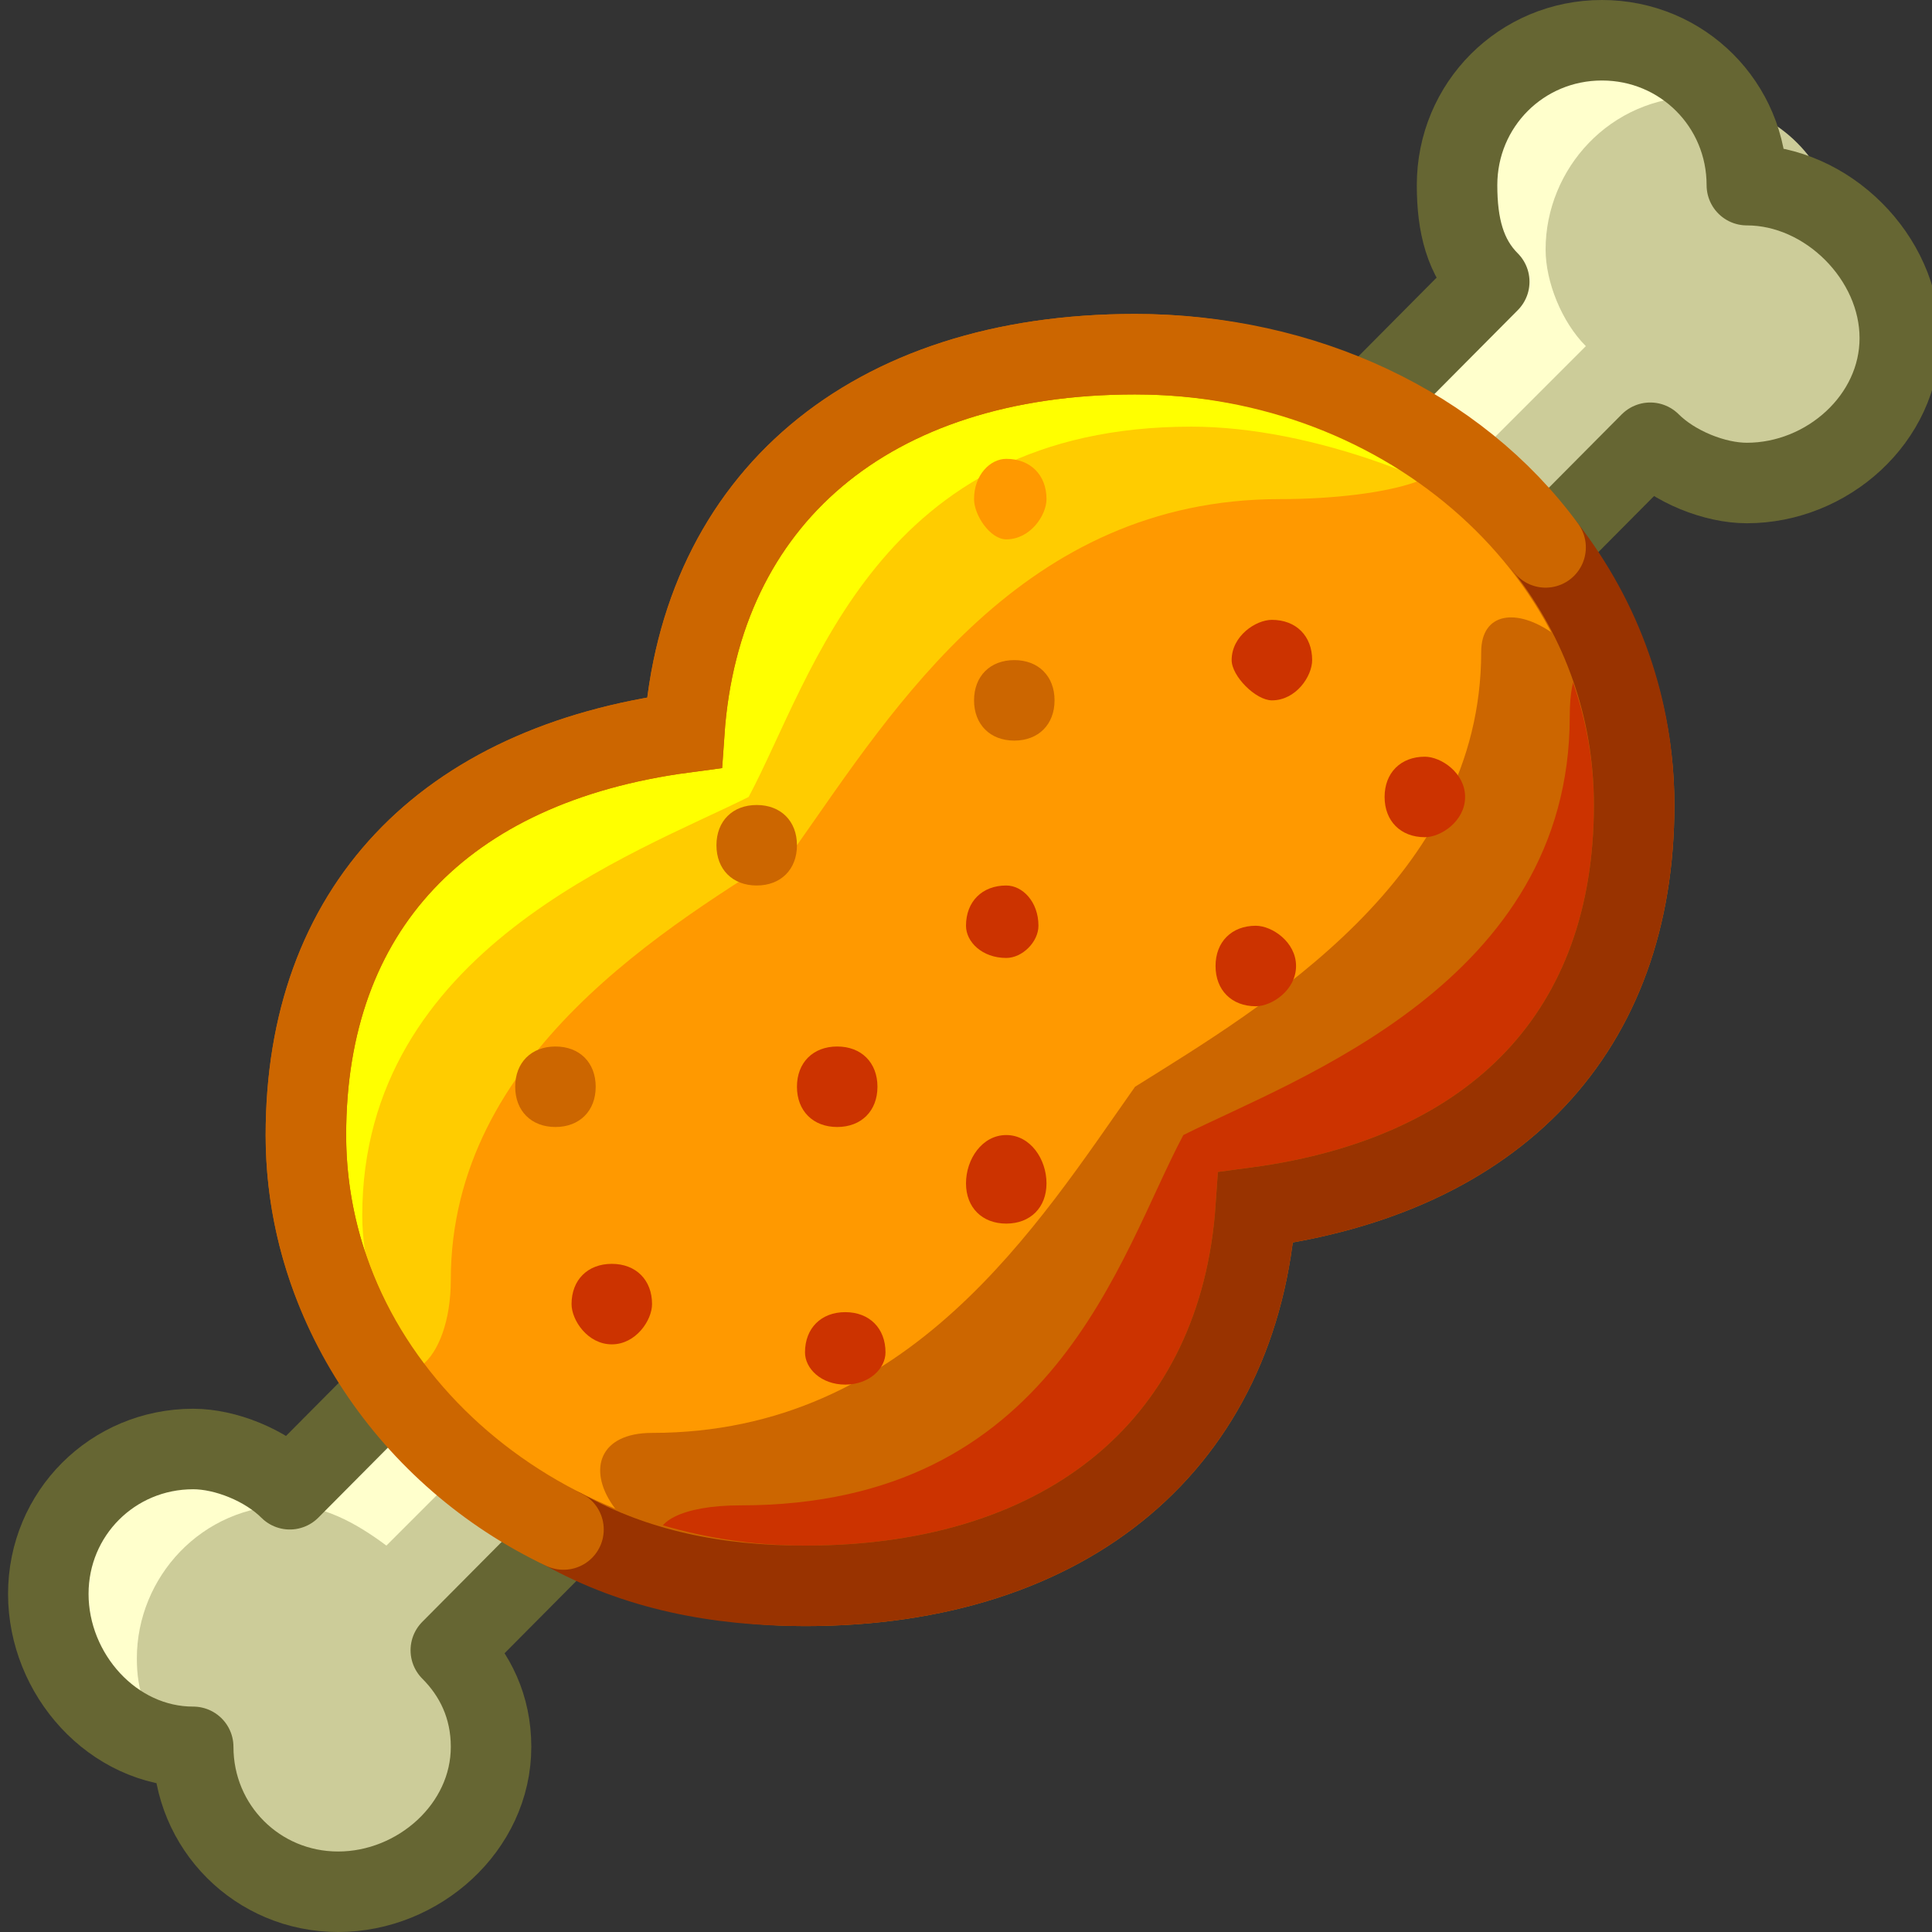 <svg xmlns="http://www.w3.org/2000/svg" height="24" width="24">
    <rect width="100%" height="100%" fill="#333333" stroke="none"/>
    <g transform="matrix(1,0,0,-1,-264,408)" id="KDDI_D_">        <path d="M285.7 405.7c0 1-.8 1.8-1.8 1.8s-1.8-.8-1.8-1.8c0-.5.1-.9.4-1.2l-14.9-15c-.3.3-.8.5-1.2.5-1 0-1.8-.8-1.8-1.8s.8-1.9 1.8-1.9c0-1 .8-1.8 1.8-1.8s1.9.8 1.9 1.8c0 .5-.2.9-.5 1.2l14.9 15c.3-.3.8-.5 1.2-.5 1 0 1.9.8 1.9 1.8s-.9 1.9-1.9 1.9z" fill="#cc9"/>
        <path d="M267.6 389.3c.4 0 .8-.2 1.2-.5l14.9 14.9c-.3.3-.5.8-.5 1.2 0 1 .8 1.9 1.9 1.9.1 0 .2-.1.3-.1-.3.5-.9.8-1.5.8-1 0-1.8-.8-1.8-1.8 0-.5.1-.9.4-1.2l-14.9-15c-.3.3-.8.5-1.2.5-1 0-1.8-.8-1.8-1.8 0-.9.6-1.7 1.5-1.8-.3.3-.4.6-.4 1 0 1 .8 1.9 1.9 1.9z" fill="#ffc"/>
        <path d="M287.2 404.9c-.1.1-.2.3-.4.4.1-.1.1-.3.1-.4h.3zM266.4 386c.2-.8.7-1.3 1.5-1.5-.2.3-.3.7-.3 1.1-.5 0-.9.1-1.2.4zM286.8 405.3c-.1.7-.7 1.3-1.4 1.4.2-.3.3-.6.3-1 .4 0 .8-.2 1.1-.4zM266.1 386.4c.1-.2.2-.3.3-.4v.3c-.1 0-.2 0-.3.1z" fill="#cc9"/>
        <path d="M285.7 405.7c0 1-.8 1.8-1.8 1.8s-1.8-.8-1.8-1.8c0-.5.1-.9.4-1.2l-14.9-15c-.3.3-.8.5-1.2.5-1 0-1.8-.8-1.8-1.8s.8-1.9 1.8-1.9c0-1 .8-1.8 1.8-1.8s1.9.8 1.9 1.8c0 .5-.2.9-.5 1.2l14.9 15c.3-.3.8-.5 1.2-.5 1 0 1.9.8 1.9 1.8s-.9 1.9-1.9 1.9z" fill="none" stroke="#663" stroke-linejoin="round"/>
        <path d="M284.3 398c0 3.1-2.8 5.6-6.2 5.6-3.3 0-5.4-1.8-5.6-4.7-3-.4-4.7-2.2-4.7-5 0-3.1 2.8-5.6 6.2-5.6 3.3 0 5.4 1.8 5.6 4.7 3 .4 4.7 2.2 4.7 5z" fill="#f90"/>
        <path d="M278.1 394.5c-1.2-1.7-2.8-4.3-6-4.3-1.3 0-.6-1.8 1.8-1.8 3.3 0 5.4 1.8 5.6 4.7 3 .4 4.7 2.2 4.7 5 0 2-1.8 2.8-1.8 1.8 0-2.8-2.7-4.4-4.3-5.4z" fill="#c60"/>
        <path d="M278.7 393.9c-.8-1.5-1.6-4.6-5.5-4.6-1.5 0-1.4-.9.7-.9 3.3 0 5.4 1.8 5.6 4.7 3 .4 4.7 2.2 4.7 5 0 1.7-.7 2.2-.7 1 0-3.3-3.4-4.5-4.8-5.2z" fill="#c30"/>
        <path d="M273.9 397.5c1.2 1.7 2.8 4.3 6 4.3 1.3 0 2.6.3 1.8.8-1 .7-2.3 1-3.6 1-3.3 0-5.4-1.8-5.6-4.7-3-.4-4.7-2.2-4.7-5 0-.9.2-1.8.7-2.5.5-.9 1.1-.3 1.1.7 0 2.8 2.7 4.4 4.3 5.4z" fill="#fc0"/>
        <path d="M273.3 398.1c.8 1.5 1.6 4.6 5.5 4.6 1.5 0 3.3-.7 4.4-1.5-1.1 1.5-3 2.4-5.1 2.4-3.3 0-5.4-1.8-5.6-4.7-3-.4-4.7-2.2-4.7-5 0-1.7.9-3.3 2.2-4.3-.7.9-1.5 2.1-1.5 3.3 0 3.3 3.4 4.5 4.8 5.2z" fill="#ff0"/>
        <path d="M274.9 394.5c0-.3-.2-.5-.5-.5s-.5.2-.5.5.2.5.5.5.5-.2.5-.5zM272.1 391.8c0-.2-.2-.5-.5-.5s-.5.3-.5.5c0 .3.2.5.5.5s.5-.2.5-.5z" fill="#c30"/>
        <path d="M271.4 394.5c0-.3-.2-.5-.5-.5s-.5.2-.5.5.2.5.5.5.5-.2.5-.5zM273.9 397.5c0-.3-.2-.5-.5-.5s-.5.2-.5.5.2.5.5.5.5-.2.5-.5zM277.1 399.3c0-.3-.2-.5-.5-.5s-.5.2-.5.5.2.5.5.5.5-.2.5-.5z" fill="#c60"/>
        <path d="M280.3 399.8c0-.2-.2-.5-.5-.5-.2 0-.5.3-.5.5 0 .3.3.5.5.5.3 0 .5-.2.5-.5zM282.2 398.1c0-.3-.3-.5-.5-.5-.3 0-.5.2-.5.5s.2.5.5.5c.2 0 .5-.2.5-.5zM280.1 396c0-.3-.3-.5-.5-.5-.3 0-.5.2-.5.5s.2.5.5.5c.2 0 .5-.2.5-.5zM277 393.3c0-.3-.2-.5-.5-.5s-.5.2-.5.5.2.6.5.6.5-.3.5-.6zM275 391.2c0-.2-.2-.4-.5-.4s-.5.2-.5.4c0 .3.2.5.5.5s.5-.2.5-.5z" fill="#c30"/>
        <path d="M277 401.8c0-.2-.2-.5-.5-.5-.2 0-.4.3-.4.5 0 .3.2.5.4.5.3 0 .5-.2.5-.5z" fill="#f90"/>
        <path d="M276.9 396.5c0-.2-.2-.4-.4-.4-.3 0-.5.2-.5.4 0 .3.2.5.5.5.2 0 .4-.2.4-.5z" fill="#c30"/>
        <path d="M284.3 398c0 3.1-2.8 5.6-6.2 5.6-3.3 0-5.4-1.8-5.6-4.7-3-.4-4.7-2.2-4.7-5 0-3.1 2.8-5.6 6.2-5.6 3.3 0 5.4 1.8 5.6 4.7 3 .4 4.7 2.2 4.7 5z" fill="none" stroke="#c60"/>
        <path d="M271 389c.9-.5 1.9-.7 3-.7 3.3 0 5.4 1.8 5.6 4.7 3 .4 4.7 2.2 4.7 5 0 1.2-.4 2.3-1.1 3.2" fill="none" stroke="#930" stroke-linecap="round"/>
        <path d="M283.2 401.2c-1.1 1.5-3 2.4-5.1 2.4-3.3 0-5.4-1.8-5.6-4.7-3-.4-4.7-2.2-4.7-5 0-2.1 1.3-4 3.2-4.9" fill="none" stroke="#c60" stroke-linecap="round"/>
    </g>
</svg>
